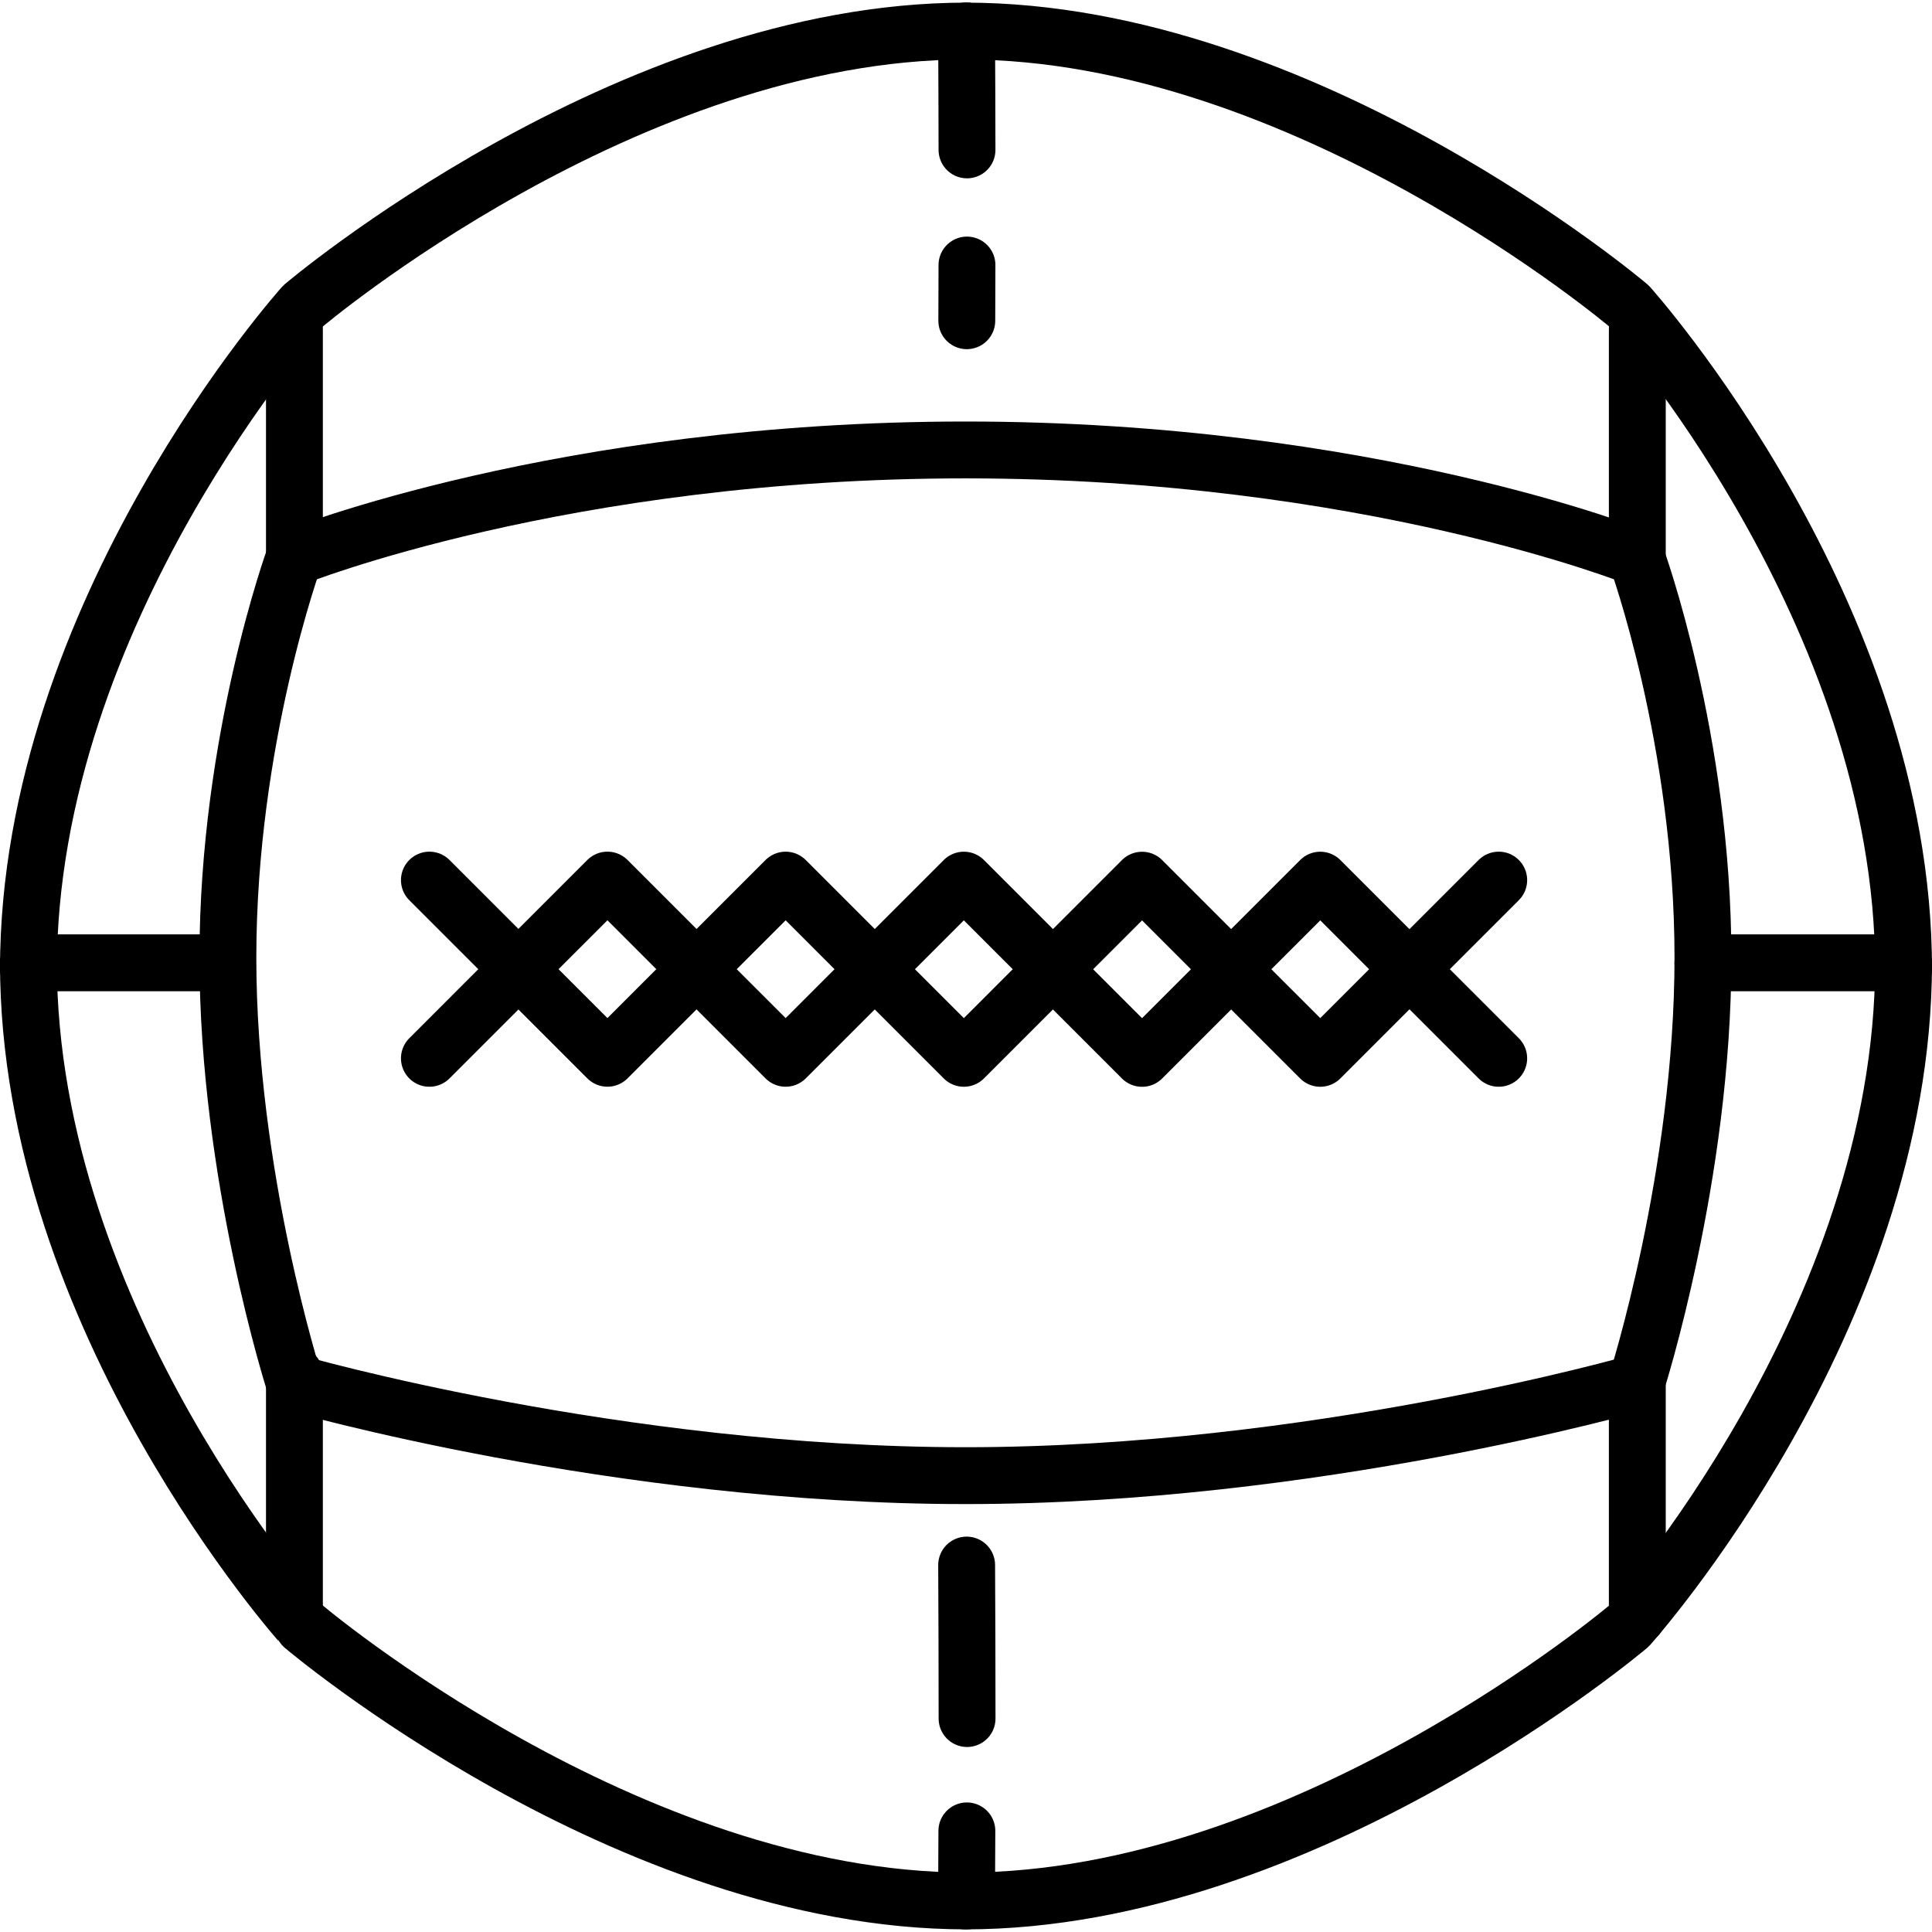 <svg height='100px' width='100px'  fill="#000000" xmlns="http://www.w3.org/2000/svg" xmlns:xlink="http://www.w3.org/1999/xlink" version="1.1" x="0px" y="0px" viewBox="0 0 305.785 304.952" style="enable-background:new 0 0 305.785 304.952;" xml:space="preserve"><g><g><path style="" d="    M152.801,4.5c53.738,0,104.994,43.489,104.994,43.489s43.49,48.404,43.49,104.995" fill="none" stroke="#000000" stroke-width="9" stroke-linecap="round" stroke-linejoin="round" stroke-miterlimit="10"></path><path style="" d="    M152.801,300.452c53.738,0,104.994-43.49,104.994-43.49s43.49-48.402,43.49-104.994" fill="none" stroke="#000000" stroke-width="9" stroke-linecap="round" stroke-linejoin="round" stroke-miterlimit="10"></path><path style="" d="    M152.984,4.5C99.247,4.5,47.99,47.989,47.99,47.989S4.5,96.393,4.5,152.984" fill="none" stroke="#000000" stroke-width="9" stroke-linecap="round" stroke-linejoin="round" stroke-miterlimit="10"></path><path style="" d="    M152.984,300.452c-53.737,0-104.994-43.49-104.994-43.49S4.5,208.56,4.5,151.968" fill="none" stroke="#000000" stroke-width="9" stroke-linecap="round" stroke-linejoin="round" stroke-miterlimit="10"></path><path style="" d="    M259.017,87.801c0,0-42.452-17.003-106.216-17.003c-63.763,0-106.215,17.003-106.215,17.003s-10.517,28.848-10.517,63.353    c0,34.504,10.517,67.313,10.517,67.313S97.729,233.14,152.8,233.14c55.073,0,106.216-14.673,106.216-14.673    s10.516-32.809,10.516-67.313C269.532,116.649,259.017,87.801,259.017,87.801z" fill="none" stroke="#000000" stroke-width="9" stroke-linecap="round" stroke-linejoin="round" stroke-miterlimit="10"></path><line style="" x1="259.144" y1="51.665" x2="259.144" y2="87.337" fill="none" stroke="#000000" stroke-width="9" stroke-linecap="round" stroke-linejoin="round" stroke-miterlimit="10"></line><line style="" x1="46.6" y1="51.665" x2="46.6" y2="87.337" fill="none" stroke="#000000" stroke-width="9" stroke-linecap="round" stroke-linejoin="round" stroke-miterlimit="10"></line><line style="" x1="259.144" y1="217.93" x2="259.144" y2="255.408" fill="none" stroke="#000000" stroke-width="9" stroke-linecap="round" stroke-linejoin="round" stroke-miterlimit="10"></line><line style="" x1="46.6" y1="217.119" x2="46.6" y2="254.599" fill="none" stroke="#000000" stroke-width="9" stroke-linecap="round" stroke-linejoin="round" stroke-miterlimit="10"></line><path style="" d="    M153.052,23.309c-0.01-6.27-0.033-12.539-0.068-18.809" fill="none" stroke="#000000" stroke-width="9" stroke-linecap="round" stroke-linejoin="round" stroke-miterlimit="10"></path><path style="" d="    M153.018,50.347c0.012-2.939,0.022-5.878,0.028-8.816" fill="none" stroke="#000000" stroke-width="9" stroke-linecap="round" stroke-linejoin="round" stroke-miterlimit="10"></path><path style="" d="    M153.061,271.586c-0.002-8.099-0.024-16.196-0.067-24.295" fill="none" stroke="#000000" stroke-width="9" stroke-linecap="round" stroke-linejoin="round" stroke-miterlimit="10"></path><path style="" d="    M152.984,299.438c0.019-3.358,0.034-6.717,0.046-10.074" fill="none" stroke="#000000" stroke-width="9" stroke-linecap="round" stroke-linejoin="round" stroke-miterlimit="10"></path><line style="" x1="300.723" y1="151.969" x2="269.533" y2="151.969" fill="none" stroke="#000000" stroke-width="9" stroke-linecap="round" stroke-linejoin="round" stroke-miterlimit="10"></line><line style="" x1="34.927" y1="151.969" x2="4.5" y2="151.969" fill="none" stroke="#000000" stroke-width="9" stroke-linecap="round" stroke-linejoin="round" stroke-miterlimit="10"></line><rect x="114.404" y="143.01" transform="matrix(0.707 -0.707 0.707 0.707 -71.747 132.759)" style="" width="19.946" height="19.946" fill="none" stroke="#000000" stroke-width="9" stroke-linecap="round" stroke-linejoin="round" stroke-miterlimit="10"></rect><rect x="142.612" y="143.01" transform="matrix(0.707 -0.707 0.707 0.707 -63.484 152.706)" style="" width="19.946" height="19.946" fill="none" stroke="#000000" stroke-width="9" stroke-linecap="round" stroke-linejoin="round" stroke-miterlimit="10"></rect><polyline style="" points="    67.962,138.88 82.066,152.983 67.962,167.088   " fill="none" stroke="#000000" stroke-width="9" stroke-linecap="round" stroke-linejoin="round" stroke-miterlimit="10"></polyline><rect x="86.197" y="143.01" transform="matrix(0.707 -0.707 0.707 0.707 -80.009 112.813)" style="" width="19.946" height="19.946" fill="none" stroke="#000000" stroke-width="9" stroke-linecap="round" stroke-linejoin="round" stroke-miterlimit="10"></rect><rect x="170.82" y="143.01" transform="matrix(0.707 -0.707 0.707 0.707 -55.222 172.656)" style="" width="19.946" height="19.946" fill="none" stroke="#000000" stroke-width="9" stroke-linecap="round" stroke-linejoin="round" stroke-miterlimit="10"></rect><rect x="199.028" y="143.011" transform="matrix(0.707 -0.707 0.707 0.707 -46.961 192.594)" style="" width="19.947" height="19.945" fill="none" stroke="#000000" stroke-width="9" stroke-linecap="round" stroke-linejoin="round" stroke-miterlimit="10"></rect><polyline style="" points="    237.208,167.088 223.105,152.983 237.208,138.88   " fill="none" stroke="#000000" stroke-width="9" stroke-linecap="round" stroke-linejoin="round" stroke-miterlimit="10"></polyline></g></g></svg>
